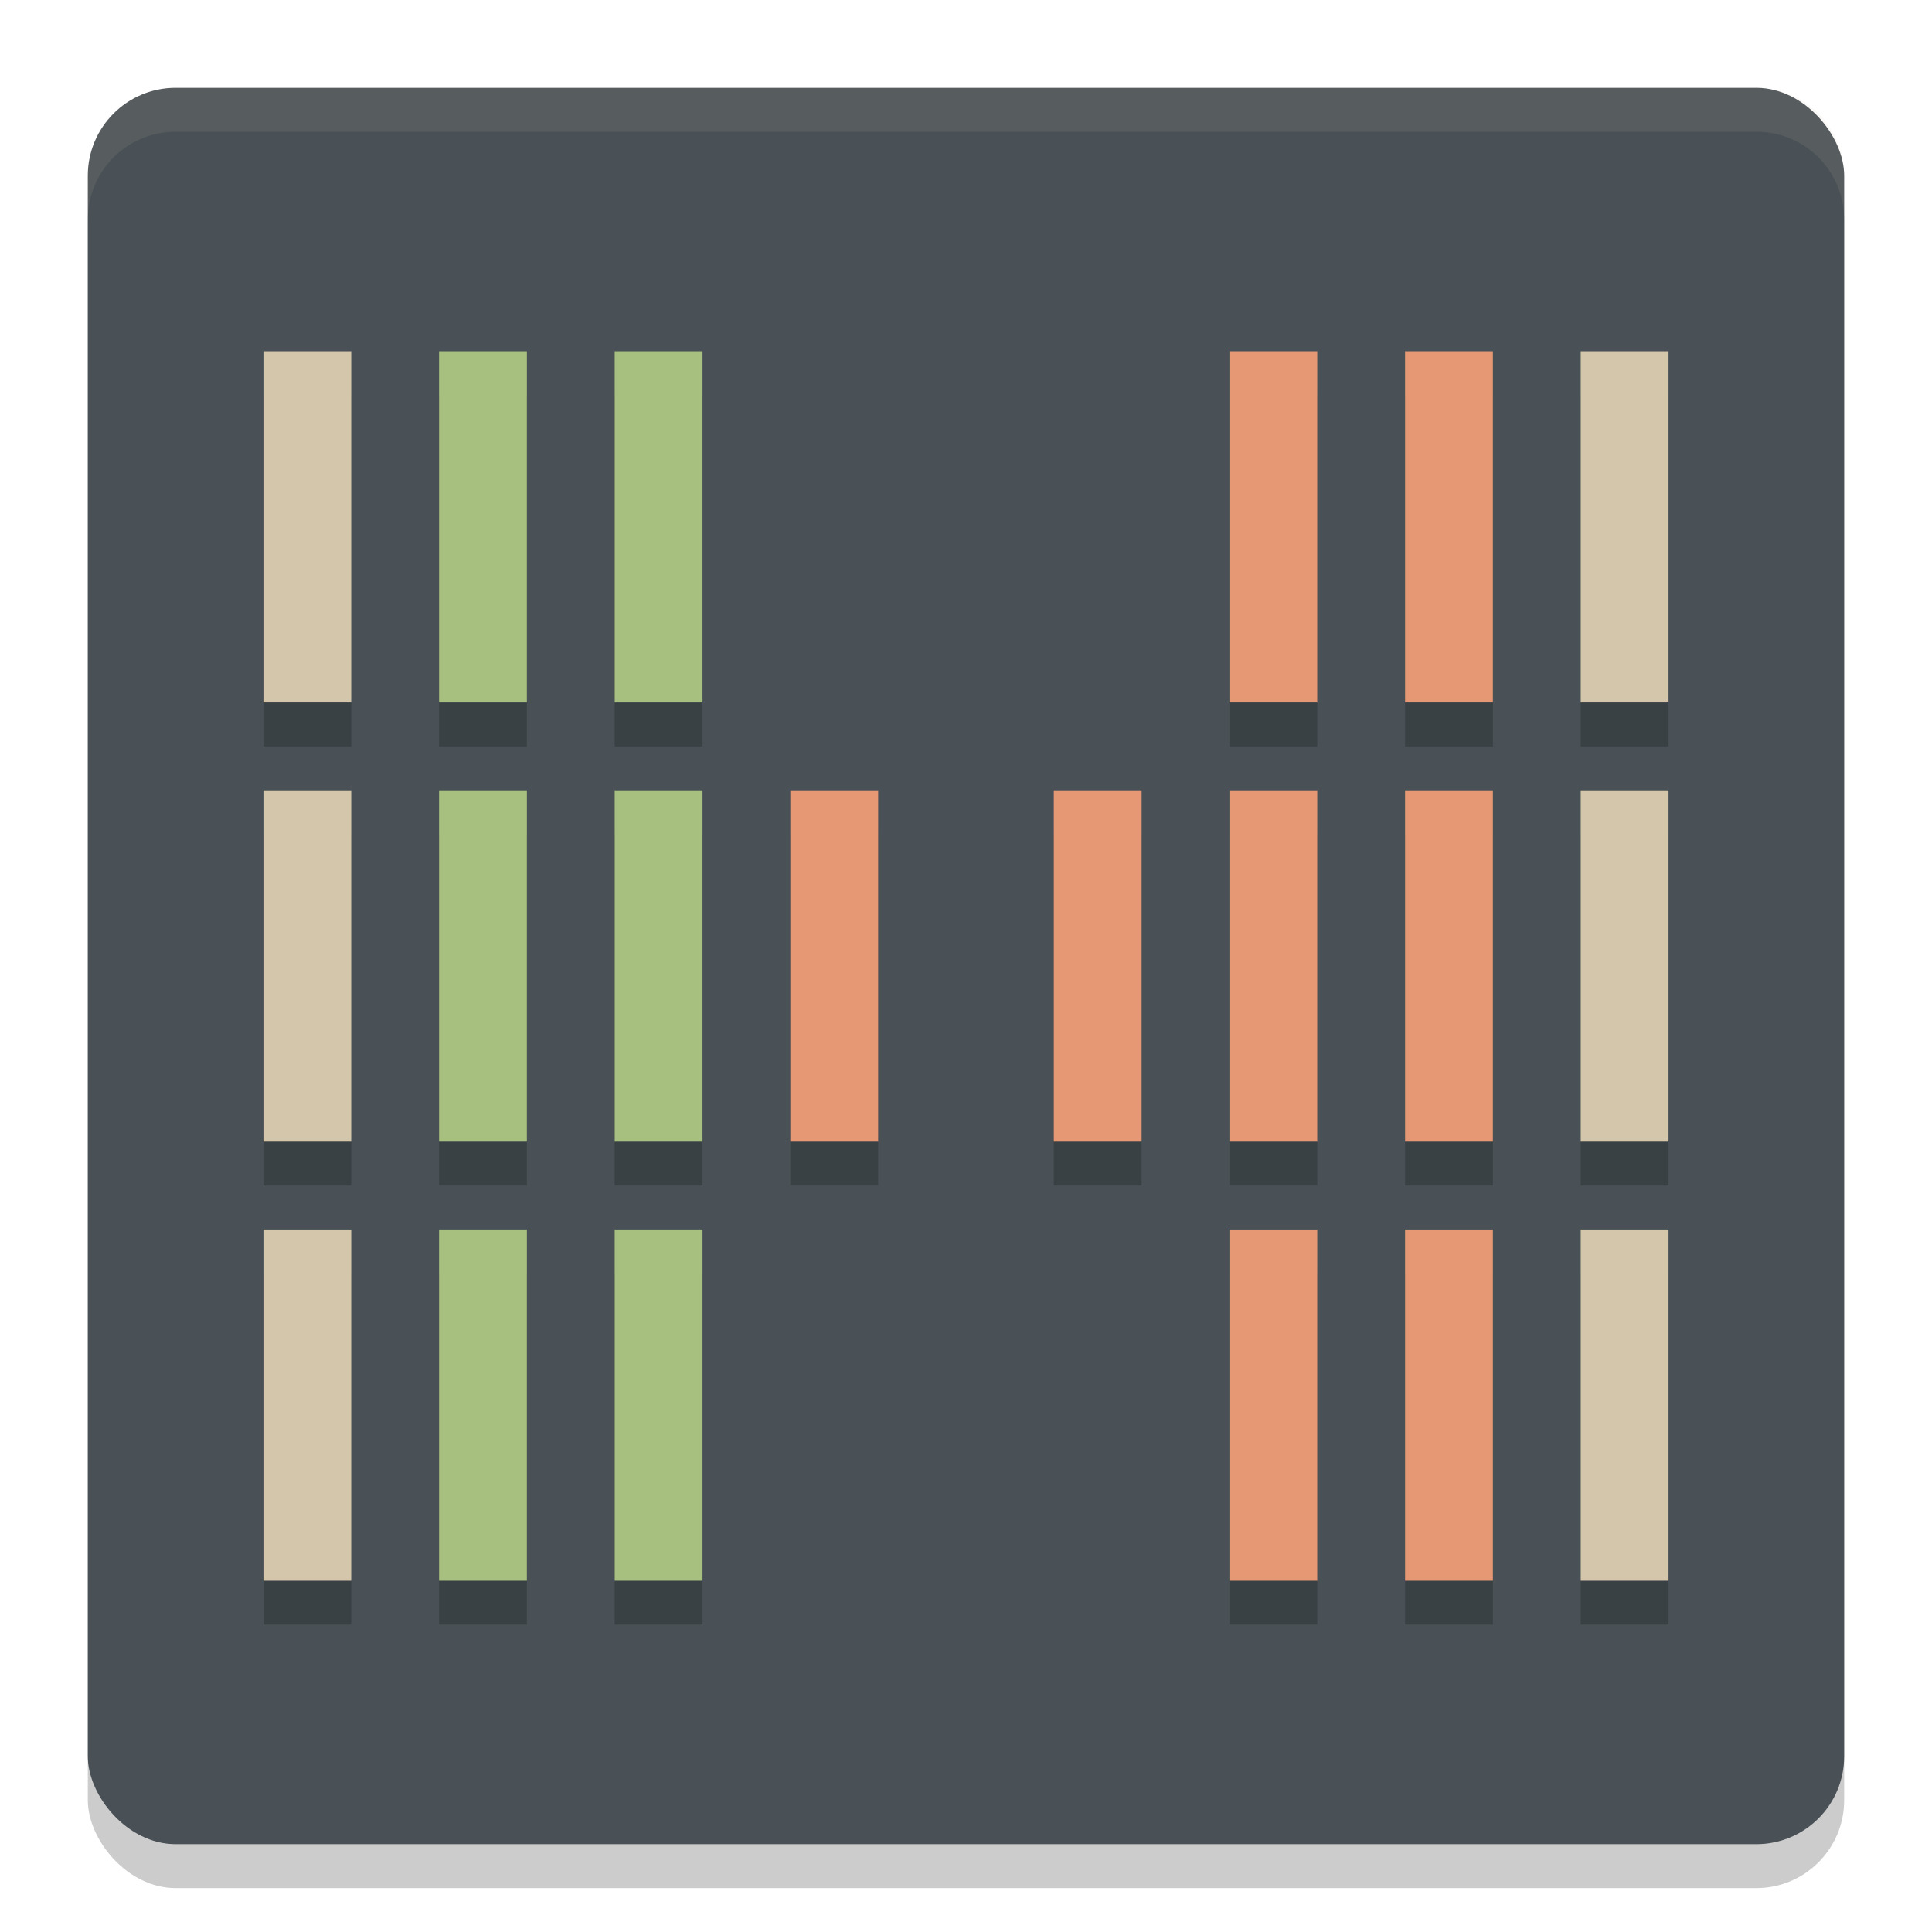 <svg xmlns="http://www.w3.org/2000/svg" width="22" height="22" version="1.1">
 <rect style="opacity:0.2" width="20" height="20" x="1" y="1.5" rx="1" ry="1"/>
 <rect style="fill:#495156" width="20" height="20" x="1" y="1" rx="1" ry="1"/>
 <path style="opacity:0.2" d="m 3,4.5 v 4 h 1 v -4 z m 2,0 v 4 h 1 v -4 z m 2,0 v 4 h 1 v -4 z m 7,0 v 4 h 1 v -4 z m 2,0 v 4 h 1 v -4 z m 2,0 v 4 h 1 v -4 z m -15,5 v 4 h 1 v -4 z m 2,0 v 4 h 1 v -4 z m 2,0 v 4 h 1 v -4 z m 2,0 v 4 h 1 v -4 z m 3,0 v 4 h 1 v -4 z m 2,0 v 4 h 1 v -4 z m 2,0 v 4 h 1 v -4 z m 2,0 v 4 h 1 v -4 z m -15,5 v 4 h 1 v -4 z m 2,0 v 4 h 1 v -4 z m 2,0 v 4 h 1 v -4 z m 7,0 v 4 h 1 v -4 z m 2,0 v 4 h 1 v -4 z m 2,0 v 4 h 1 v -4 z"/>
 <path style="fill:#a7c080" d="M 5,4 V 8 H 6 V 4 Z M 7,4 V 8 H 8 V 4 Z M 5,9 v 4 H 6 V 9 Z m 2,0 v 4 H 8 V 9 Z m -2,5 v 4 h 1 v -4 z m 2,0 v 4 h 1 v -4 z"/>
 <path style="fill:#e69875" d="m 9,9 v 4 h 1 V 9 Z m 3,0 v 4 h 1 V 9 Z"/>
 <path style="fill:#e69875" d="m 14,4 v 4 h 1 V 4 Z m 2,0 v 4 h 1 V 4 Z m -2,5 v 4 h 1 V 9 Z m 2,0 v 4 h 1 V 9 Z m -2,5 v 4 h 1 v -4 z m 2,0 v 4 h 1 v -4 z"/>
 <path style="fill:#d3c6aa" d="M 19,8 H 18 V 4 h 1 z m 0,5 H 18 V 9 h 1 z m 0,5 h -1 v -4 h 1 z M 3,14 h 1 v 4 H 3 Z M 3,9 h 1 v 4 H 3 Z M 3,4 H 4 V 8 H 3 Z"/>
 <path style="fill:#d3c6aa;opacity:0.1" d="M 2 1 C 1.446 1 1 1.446 1 2 L 1 2.5 C 1 1.946 1.446 1.5 2 1.5 L 20 1.5 C 20.554 1.5 21 1.946 21 2.5 L 21 2 C 21 1.446 20.554 1 20 1 L 2 1 z"/>
</svg>
